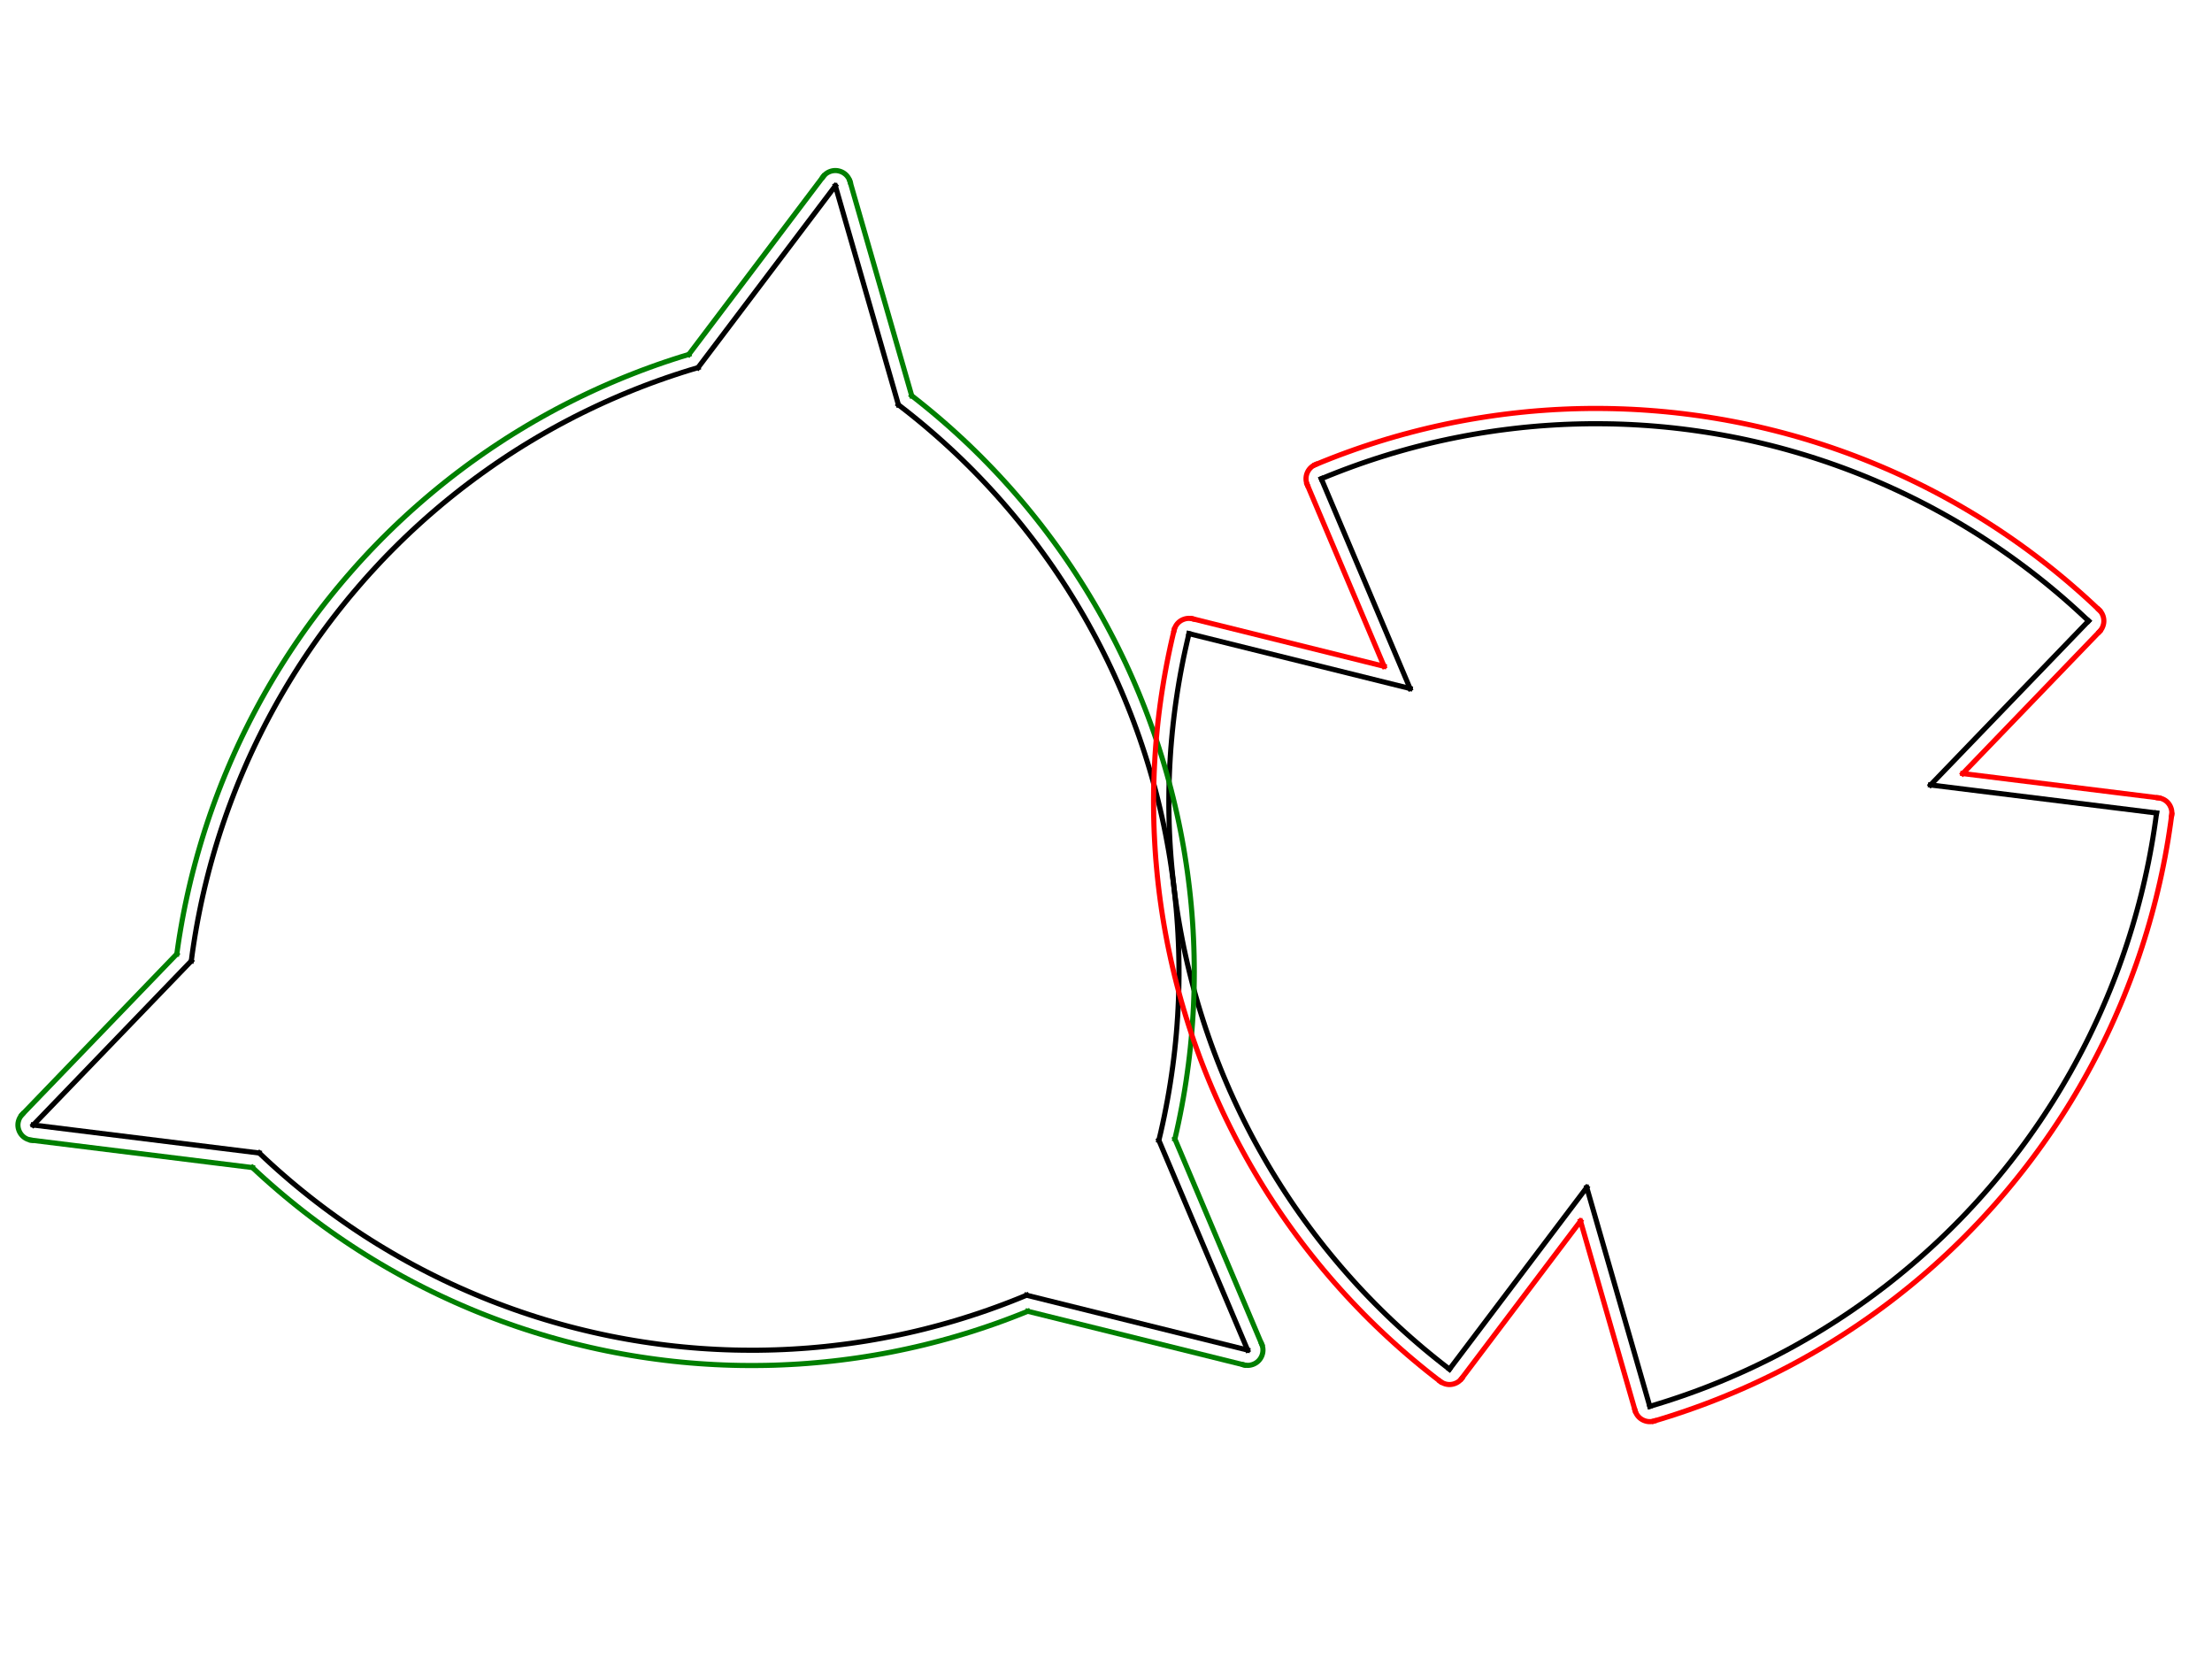 <?xml version="1.0" encoding="UTF-8" standalone="no"?>
<svg
   xmlns:dc="http://purl.org/dc/elements/1.1/"
   xmlns:cc="http://creativecommons.org/ns#"
   xmlns:rdf="http://www.w3.org/1999/02/22-rdf-syntax-ns#"
   xmlns:svg="http://www.w3.org/2000/svg"
   xmlns="http://www.w3.org/2000/svg"
   xmlns:sodipodi="http://sodipodi.sourceforge.net/DTD/sodipodi-0.dtd"
   xmlns:inkscape="http://www.inkscape.org/namespaces/inkscape"
   width="576pt"
   height="432pt"
   viewBox="0 0 576 432"
   version="1.1"
   id="svg2"
   inkscape:version="0.91 r13725"
   sodipodi:docname="shape1.svg">
  <sodipodi:namedview
     pagecolor="#ffffff"
     bordercolor="#666666"
     borderopacity="1"
     objecttolerance="10"
     gridtolerance="10"
     guidetolerance="10"
     inkscape:pageopacity="0"
     inkscape:pageshadow="2"
     inkscape:window-width="1366"
     inkscape:window-height="704"
     id="namedview348"
     showgrid="false"
     inkscape:zoom="0.87407407"
     inkscape:cx="316.2363"
     inkscape:cy="275.9509"
     inkscape:window-x="0"
     inkscape:window-y="0"
     inkscape:window-maximized="1"
     inkscape:current-layer="surface1" />
  <defs
     id="defs4">
    <g
       id="g6">
      <symbol
         overflow="visible"
         id="glyph0-0">
        <path
           style="stroke:none;"
           d="M 0.469 -2.723 L 0.469 -3.707 L 3.371 -3.707 L 3.371 -2.723 L 0.469 -2.723 "
           id="path9" />
      </symbol>
      <symbol
         overflow="visible"
         id="glyph0-1">
        <path
           style="stroke:none;"
           d="M 4.176 0 L 3.145 0 L 3.145 -5.34 C 3.145 -6.086 3.156 -6.793 3.191 -7.453 L 1.598 -6.098 L 1.031 -6.793 L 3.277 -8.578 L 4.176 -8.578 L 4.176 0 "
           id="path12" />
      </symbol>
      <symbol
         overflow="visible"
         id="glyph0-2">
        <path
           style="stroke:none;"
           d="M 2.34 -0.66 C 2.34 -0.371 2.27 -0.168 2.148 -0.023 C 2.027 0.109 1.836 0.18 1.598 0.18 C 1.344 0.18 1.152 0.109 1.031 -0.023 C 0.898 -0.168 0.84 -0.371 0.84 -0.66 C 0.84 -0.938 0.898 -1.141 1.031 -1.262 C 1.152 -1.379 1.344 -1.453 1.598 -1.453 C 1.836 -1.453 2.027 -1.379 2.148 -1.262 C 2.27 -1.141 2.34 -0.938 2.34 -0.66 "
           id="path15" />
      </symbol>
      <symbol
         overflow="visible"
         id="glyph0-3">
        <path
           style="stroke:none;"
           d="M 0.758 -0.324 L 0.758 -1.355 C 1.309 -0.973 2.027 -0.793 2.902 -0.793 C 3.527 -0.793 3.996 -0.949 4.332 -1.262 C 4.656 -1.57 4.824 -2.027 4.824 -2.629 C 4.824 -3.215 4.656 -3.648 4.332 -3.938 C 3.996 -4.211 3.492 -4.355 2.809 -4.355 C 2.461 -4.355 2.027 -4.309 1.5 -4.223 L 0.938 -4.547 L 1.262 -8.578 L 5.293 -8.578 L 5.293 -7.598 L 2.207 -7.598 L 1.969 -5.16 C 2.375 -5.219 2.785 -5.258 3.191 -5.258 C 4.031 -5.258 4.691 -5.027 5.195 -4.57 C 5.699 -4.117 5.953 -3.504 5.953 -2.762 C 5.953 -1.848 5.676 -1.152 5.148 -0.66 C 4.621 -0.156 3.852 0.086 2.855 0.086 C 1.98 0.086 1.285 -0.047 0.758 -0.324 "
           id="path18" />
      </symbol>
      <symbol
         overflow="visible"
         id="glyph0-4">
        <path
           style="stroke:none;"
           d="M 0.562 -4.309 C 0.562 -5.773 0.781 -6.875 1.234 -7.621 C 1.691 -8.352 2.363 -8.723 3.277 -8.723 C 4.211 -8.723 4.906 -8.352 5.363 -7.621 C 5.82 -6.875 6.047 -5.773 6.047 -4.309 C 6.047 -2.844 5.82 -1.738 5.363 -1.008 C 4.906 -0.277 4.211 0.086 3.277 0.086 C 2.363 0.086 1.691 -0.277 1.234 -1.008 C 0.781 -1.738 0.562 -2.844 0.562 -4.309 M 4.969 -4.309 C 4.969 -5.617 4.812 -6.516 4.523 -7.02 C 4.223 -7.523 3.805 -7.777 3.277 -7.777 C 2.773 -7.777 2.375 -7.523 2.09 -7.043 C 1.789 -6.562 1.645 -5.652 1.645 -4.309 C 1.645 -2.941 1.789 -2.004 2.09 -1.523 C 2.375 -1.031 2.773 -0.793 3.277 -0.793 C 3.805 -0.793 4.223 -1.031 4.523 -1.535 C 4.812 -2.039 4.969 -2.965 4.969 -4.309 "
           id="path21" />
      </symbol>
      <symbol
         overflow="visible"
         id="glyph0-5">
        <path
           style="stroke:none;"
           d="M 5.902 0 L 0.562 0 L 0.562 -0.938 L 2.629 -3.145 C 3.469 -4.043 3.984 -4.703 4.188 -5.113 C 4.391 -5.52 4.5 -5.941 4.5 -6.371 C 4.5 -6.805 4.367 -7.152 4.129 -7.402 C 3.875 -7.645 3.527 -7.777 3.098 -7.777 C 2.473 -7.777 1.859 -7.512 1.262 -6.984 L 0.66 -7.691 C 1.402 -8.34 2.23 -8.676 3.145 -8.676 C 3.887 -8.676 4.477 -8.473 4.922 -8.062 C 5.352 -7.656 5.578 -7.105 5.578 -6.422 C 5.578 -5.914 5.438 -5.426 5.172 -4.922 C 4.906 -4.414 4.355 -3.695 3.516 -2.762 L 1.871 -1.031 L 1.871 -0.984 L 5.902 -0.984 L 5.902 0 "
           id="path24" />
      </symbol>
      <symbol
         overflow="visible"
         id="glyph0-6">
        <path
           style="stroke:none;"
           d="M 3.793 -4.5 C 5.195 -4.309 5.902 -3.625 5.902 -2.438 C 5.902 -1.645 5.629 -1.031 5.102 -0.59 C 4.57 -0.133 3.793 0.086 2.762 0.086 C 1.789 0.086 1.02 -0.047 0.469 -0.324 L 0.469 -1.355 C 1.188 -0.973 1.934 -0.793 2.723 -0.793 C 3.406 -0.793 3.926 -0.926 4.262 -1.211 C 4.598 -1.5 4.777 -1.922 4.777 -2.484 C 4.777 -2.988 4.598 -3.359 4.234 -3.613 C 3.875 -3.852 3.324 -3.984 2.578 -3.984 L 1.777 -3.984 L 1.777 -4.871 L 2.578 -4.871 C 3.203 -4.871 3.684 -5.016 4.031 -5.316 C 4.367 -5.605 4.547 -6.012 4.547 -6.516 C 4.547 -6.887 4.414 -7.188 4.152 -7.43 C 3.887 -7.656 3.527 -7.777 3.098 -7.777 C 2.375 -7.777 1.703 -7.535 1.078 -7.078 L 0.516 -7.824 C 1.234 -8.387 2.09 -8.676 3.098 -8.676 C 3.898 -8.676 4.523 -8.473 4.969 -8.09 C 5.398 -7.691 5.629 -7.188 5.629 -6.562 C 5.629 -5.438 5.016 -4.738 3.793 -4.5 "
           id="path27" />
      </symbol>
    </g>
  </defs>
  <g
     id="surface1">
    <g
       id="g4478"
       transform="matrix(1.337,0,0,1.337,-111.523,-57.825)">
      <path
         id="path34"
         transform="matrix(1,0,0,-1,0,432)"
         d="m 309.117,166.66 0.375,1.582 0.355,1.586 0.336,1.586 0.316,1.594 0.301,1.598 0.281,1.598 0.262,1.605 0.242,1.605 0.227,1.609 0.207,1.609 0.188,1.613 0.168,1.617 0.148,1.617 0.129,1.617 0.113,1.621 0.09,1.621 0.074,1.621 0.055,1.625 0.035,1.625 0.019,1.621 -0.004,1.625 -0.023,1.625 -0.039,1.625 -0.059,1.621 -0.078,1.621 -0.098,1.625 -0.117,1.617 -0.133,1.621 -0.156,1.617 -0.172,1.613 -0.191,1.613 -0.211,1.609 -0.23,1.609 -0.246,1.605 -0.266,1.602 -0.289,1.598 -0.301,1.598 -0.324,1.59 -0.344,1.59 -0.359,1.582 -0.379,1.578 -0.395,1.578 -0.414,1.57 -0.434,1.562 -0.453,1.562 -0.469,1.555 -0.488,1.547 -0.508,1.543 -0.523,1.539 -0.543,1.531 -0.559,1.523 -0.578,1.52 -0.598,1.512 -0.613,1.504 -0.629,1.496 -0.648,1.488 -0.664,1.48 -0.684,1.477 -0.699,1.465 -0.719,1.457 -0.734,1.449 -0.75,1.441 -0.77,1.43 -0.781,1.422 -0.801,1.414 -0.82,1.402 -0.832,1.395 -0.852,1.383 -0.863,1.375 -0.883,1.363 -0.898,1.355 -0.914,1.344 -0.93,1.332 -0.945,1.32 -0.957,1.309 -0.977,1.301 -0.992,1.285 -1.004,1.277 -1.02,1.262 -1.035,1.254 -1.051,1.238 -1.062,1.227 -1.078,1.215 -1.094,1.203 -1.105,1.188 -1.121,1.176 -1.133,1.164 -1.148,1.148 -1.16,1.137 -1.176,1.125 -1.184,1.105 -1.203,1.098 -1.211,1.078 -1.227,1.066 -1.234,1.055 -1.25,1.035 -1.262,1.023 -1.273,1.008 -1.285,0.992"
         style="fill:none;stroke:#000000;stroke-width:1;stroke-linecap:square;stroke-linejoin:round;stroke-miterlimit:10;stroke-opacity:1"
         inkscape:connector-curvature="0" />
      <path
         id="path36"
         transform="matrix(1,0,0,-1,0,432)"
         d="m 258.387,309.922 -12.277,42.633"
         style="fill:none;stroke:#000000;stroke-width:1;stroke-linecap:square;stroke-linejoin:round;stroke-miterlimit:10;stroke-opacity:1"
         inkscape:connector-curvature="0" />
      <path
         id="path38"
         transform="matrix(1,0,0,-1,0,432)"
         d="M 246.109,352.555 219.371,317.156"
         style="fill:none;stroke:#000000;stroke-width:1;stroke-linecap:square;stroke-linejoin:round;stroke-miterlimit:10;stroke-opacity:1"
         inkscape:connector-curvature="0" />
      <path
         id="path40"
         transform="matrix(1,0,0,-1,0,432)"
         d="m 219.371,317.156 -1.559,-0.469 -1.547,-0.484 -1.547,-0.504 -1.539,-0.52 -1.531,-0.539 -1.527,-0.555 -1.516,-0.574 -1.516,-0.594 -1.504,-0.609 -1.5,-0.629 -1.488,-0.645 -1.484,-0.66 -1.477,-0.68 -1.465,-0.699 -1.461,-0.711 -1.449,-0.73 -1.441,-0.75 -1.434,-0.762 -1.426,-0.781 -1.414,-0.801 -1.406,-0.812 -1.395,-0.832 -1.387,-0.844 -1.375,-0.863 -1.367,-0.879 -1.355,-0.895 -1.344,-0.91 -1.332,-0.93 -1.324,-0.941 -1.312,-0.957 -1.301,-0.973 -1.289,-0.984 -1.277,-1.004 -1.27,-1.02 -1.254,-1.031 -1.238,-1.047 -1.23,-1.059 -1.219,-1.078 -1.203,-1.09 -1.191,-1.102 -1.18,-1.117 -1.164,-1.133 -1.152,-1.145 -1.141,-1.156 -1.125,-1.172 -1.109,-1.188 -1.098,-1.195 -1.086,-1.211 -1.066,-1.223 -1.055,-1.234 -1.043,-1.246 -1.023,-1.262 -1.012,-1.27 -0.996,-1.285 -0.98,-1.293 -0.965,-1.305 -0.953,-1.32 -0.934,-1.328 -0.918,-1.336 -0.906,-1.352 -0.887,-1.359 -0.871,-1.371 -0.855,-1.379 -0.84,-1.391 -0.824,-1.402 -0.809,-1.406 -0.789,-1.422 -0.773,-1.426 -0.758,-1.438 -0.738,-1.445 -0.723,-1.457 -0.707,-1.461 -0.691,-1.473 -0.672,-1.477 -0.652,-1.488 -0.637,-1.492 -0.621,-1.5 -0.602,-1.512 -0.582,-1.516 -0.566,-1.52 -0.551,-1.531 -0.531,-1.535 -0.512,-1.539 -0.496,-1.547 -0.477,-1.555 -0.457,-1.559 -0.441,-1.562 -0.422,-1.566 -0.402,-1.574 -0.387,-1.578 -0.367,-1.582 -0.348,-1.586 -0.328,-1.59 -0.312,-1.594 -0.293,-1.598 -0.273,-1.602 -0.254,-1.605 -0.238,-1.605 -0.215,-1.609"
         style="fill:none;stroke:#000000;stroke-width:1;stroke-linecap:square;stroke-linejoin:round;stroke-miterlimit:10;stroke-opacity:1"
         inkscape:connector-curvature="0" />
      <path
         id="path42"
         transform="matrix(1,0,0,-1,0,432)"
         d="M 120.668,201.59 89.887,169.641"
         style="fill:none;stroke:#000000;stroke-width:1;stroke-linecap:square;stroke-linejoin:round;stroke-miterlimit:10;stroke-opacity:1"
         inkscape:connector-curvature="0" />
      <path
         id="path44"
         transform="matrix(1,0,0,-1,0,432)"
         d="m 89.887,169.641 44.027,-5.457"
         style="fill:none;stroke:#000000;stroke-width:1;stroke-linecap:square;stroke-linejoin:round;stroke-miterlimit:10;stroke-opacity:1"
         inkscape:connector-curvature="0" />
      <path
         id="path46"
         transform="matrix(1,0,0,-1,0,432)"
         d="m 133.914,164.184 1.18,-1.113 1.195,-1.102 1.207,-1.086 1.223,-1.07 1.23,-1.059 1.246,-1.043 1.258,-1.027 1.27,-1.016 1.277,-0.996 1.293,-0.984 1.305,-0.969 1.316,-0.953 1.324,-0.938 1.336,-0.926 1.348,-0.906 1.359,-0.891 1.367,-0.875 1.379,-0.859 1.391,-0.84 1.398,-0.828 1.406,-0.809 1.418,-0.793 1.426,-0.777 1.434,-0.762 1.445,-0.742 1.453,-0.727 1.461,-0.711 1.469,-0.691 1.477,-0.676 1.488,-0.656 1.492,-0.641 1.5,-0.625 1.504,-0.605 1.516,-0.586 1.52,-0.57 1.527,-0.551 1.535,-0.535 1.539,-0.516 1.547,-0.5 1.551,-0.48 1.559,-0.461 1.562,-0.445 1.566,-0.426 1.574,-0.406 1.574,-0.387 1.582,-0.371 1.586,-0.352 1.59,-0.336 1.594,-0.312 1.598,-0.297 1.602,-0.277 1.602,-0.258 1.605,-0.238 1.609,-0.223 1.613,-0.203 1.613,-0.184 1.617,-0.164 1.617,-0.145 1.617,-0.129 1.621,-0.105 1.621,-0.09 1.625,-0.07 1.621,-0.051 1.625,-0.031 1.625,-0.012 1.625,0.004 1.621,0.027 1.625,0.043 1.625,0.062 1.621,0.082 1.621,0.102 1.617,0.117 1.621,0.141 1.617,0.156 1.613,0.18 1.613,0.195 1.609,0.211 1.605,0.234 1.605,0.25 1.602,0.273 1.598,0.289 1.598,0.309 1.59,0.324 1.586,0.344 1.582,0.363 1.582,0.383 1.57,0.402 1.57,0.418 1.566,0.438 1.559,0.453 1.555,0.477 1.547,0.492 1.543,0.508 1.535,0.527 1.527,0.547 1.523,0.562 1.52,0.582 1.508,0.598 1.504,0.617"
         style="fill:none;stroke:#000000;stroke-width:1;stroke-linecap:square;stroke-linejoin:round;stroke-miterlimit:10;stroke-opacity:1"
         inkscape:connector-curvature="0" />
      <path
         id="path48"
         transform="matrix(1,0,0,-1,0,432)"
         d="m 283.348,136.488 43.059,-10.684"
         style="fill:none;stroke:#000000;stroke-width:1;stroke-linecap:square;stroke-linejoin:round;stroke-miterlimit:10;stroke-opacity:1"
         inkscape:connector-curvature="0" />
      <path
         id="path50"
         transform="matrix(1,0,0,-1,0,432)"
         d="m 326.406,125.805 -17.289,40.855"
         style="fill:none;stroke:#000000;stroke-width:1;stroke-linecap:square;stroke-linejoin:round;stroke-miterlimit:10;stroke-opacity:1"
         inkscape:connector-curvature="0" />
      <path
         id="path52"
         transform="matrix(1,0,0,-1,0,432)"
         d="m 490.188,267.816 -1.184,1.113 -1.195,1.102 -1.207,1.086 -1.219,1.07 -1.234,1.059 -1.246,1.043 -1.254,1.027 -1.27,1.016 -1.281,0.996 -1.293,0.984 -1.305,0.969 -1.312,0.953 -1.328,0.938 -1.336,0.926 -1.348,0.906 -1.359,0.891 -1.367,0.875 -1.379,0.859 -1.387,0.84 -1.398,0.828 -1.41,0.809 -1.418,0.793 -1.426,0.777 -1.434,0.762 -1.445,0.742 -1.453,0.727 -1.461,0.711 -1.469,0.691 -1.477,0.676 -1.484,0.656 -1.492,0.641 -1.5,0.625 -1.508,0.605 -1.516,0.586 -1.52,0.57 -1.527,0.551 -1.535,0.535 -1.539,0.516 -1.547,0.5 -1.551,0.48 -1.559,0.461 -1.562,0.445 -1.566,0.426 -1.57,0.406 -1.578,0.387 -1.582,0.371 -1.586,0.352 -1.59,0.336 -1.594,0.312 -1.598,0.297 -1.598,0.277 -1.605,0.258 -1.605,0.238 -1.609,0.223 -1.613,0.203 -1.613,0.184 -1.613,0.164 -1.617,0.145 -1.621,0.129 -1.621,0.105 -1.621,0.09 -1.621,0.07 -1.625,0.051 -1.625,0.031 -1.625,0.012 -1.621,-0.004 -1.625,-0.027 -1.625,-0.043 -1.621,-0.062 -1.621,-0.082 -1.621,-0.102 -1.621,-0.117 -1.617,-0.141 -1.617,-0.156 -1.617,-0.18 -1.609,-0.195 -1.613,-0.211 -1.605,-0.234 -1.605,-0.25 -1.602,-0.273 -1.598,-0.289 -1.594,-0.309 -1.594,-0.324 -1.586,-0.344 -1.582,-0.363 -1.578,-0.383 -1.574,-0.402 -1.57,-0.418 -1.562,-0.438 -1.559,-0.453 -1.555,-0.477 -1.547,-0.492 -1.543,-0.508 -1.539,-0.527 -1.527,-0.547 -1.523,-0.562 -1.516,-0.582 -1.512,-0.598 -1.504,-0.617"
         style="fill:none;stroke:#000000;stroke-width:1;stroke-linecap:square;stroke-linejoin:round;stroke-miterlimit:10;stroke-opacity:1"
         inkscape:connector-curvature="0" />
      <path
         id="path54"
         transform="matrix(1,0,0,-1,0,432)"
         d="m 340.75,295.512 17.289,-40.855"
         style="fill:none;stroke:#000000;stroke-width:1;stroke-linecap:square;stroke-linejoin:round;stroke-miterlimit:10;stroke-opacity:1"
         inkscape:connector-curvature="0" />
      <path
         id="path56"
         transform="matrix(1,0,0,-1,0,432)"
         d="m 358.039,254.656 -43.059,10.684"
         style="fill:none;stroke:#000000;stroke-width:1;stroke-linecap:square;stroke-linejoin:round;stroke-miterlimit:10;stroke-opacity:1"
         inkscape:connector-curvature="0" />
      <path
         id="path58"
         transform="matrix(1,0,0,-1,0,432)"
         d="m 314.98,265.34 -0.371,-1.582 -0.355,-1.586 -0.34,-1.586 -0.316,-1.594 -0.301,-1.598 -0.281,-1.598 -0.262,-1.605 -0.242,-1.605 -0.227,-1.609 -0.203,-1.609 -0.188,-1.613 -0.168,-1.617 -0.148,-1.617 -0.133,-1.617 -0.109,-1.621 -0.094,-1.621 -0.074,-1.621 -0.055,-1.625 -0.035,-1.625 -0.016,-1.621 0,-1.625 0.023,-1.625 0.039,-1.625 0.059,-1.621 0.078,-1.621 0.098,-1.625 0.117,-1.617 0.137,-1.621 0.152,-1.617 0.172,-1.613 0.191,-1.613 0.211,-1.609 0.23,-1.609 0.246,-1.605 0.27,-1.602 0.285,-1.598 0.305,-1.598 0.32,-1.59 0.344,-1.59 0.359,-1.582 0.379,-1.578 0.398,-1.578 0.414,-1.57 0.434,-1.562 0.449,-1.562 0.473,-1.555 0.488,-1.547 0.504,-1.543 0.527,-1.539 0.539,-1.531 0.562,-1.523 0.578,-1.52 0.594,-1.512 0.613,-1.504 0.633,-1.496 0.645,-1.488 0.668,-1.48 0.684,-1.477 0.699,-1.465 0.715,-1.457 0.734,-1.449 0.75,-1.441 0.77,-1.43 0.785,-1.422 0.801,-1.414 0.816,-1.402 0.832,-1.395 0.852,-1.383 0.867,-1.375 0.879,-1.363 0.898,-1.355 0.914,-1.344 0.93,-1.332 0.945,-1.32 0.961,-1.309 0.973,-1.301 0.992,-1.285 1.004,-1.277 1.023,-1.262 1.035,-1.254 1.047,-1.238 1.066,-1.227 1.078,-1.215 1.09,-1.203 1.105,-1.188 1.121,-1.176 1.137,-1.164 1.145,-1.148 1.16,-1.137 1.176,-1.125 1.188,-1.105 1.199,-1.098 1.211,-1.078 1.227,-1.066 1.238,-1.055 1.25,-1.035 1.262,-1.023 1.273,-1.008 1.285,-0.992"
         style="fill:none;stroke:#000000;stroke-width:1;stroke-linecap:square;stroke-linejoin:round;stroke-miterlimit:10;stroke-opacity:1"
         inkscape:connector-curvature="0" />
      <path
         id="path60"
         transform="matrix(1,0,0,-1,0,432)"
         d="m 365.715,122.078 26.738,35.398"
         style="fill:none;stroke:#000000;stroke-width:1;stroke-linecap:square;stroke-linejoin:round;stroke-miterlimit:10;stroke-opacity:1"
         inkscape:connector-curvature="0" />
      <path
         id="path62"
         transform="matrix(1,0,0,-1,0,432)"
         d="m 392.453,157.477 12.277,-42.633"
         style="fill:none;stroke:#000000;stroke-width:1;stroke-linecap:square;stroke-linejoin:round;stroke-miterlimit:10;stroke-opacity:1"
         inkscape:connector-curvature="0" />
      <path
         id="path64"
         transform="matrix(1,0,0,-1,0,432)"
         d="m 404.73,114.844 1.555,0.469 1.551,0.484 1.543,0.504 1.539,0.52 1.531,0.539 1.527,0.555 1.52,0.574 1.512,0.594 1.504,0.609 1.5,0.629 1.488,0.645 1.484,0.66 1.477,0.68 1.465,0.699 1.461,0.711 1.449,0.73 1.441,0.75 1.434,0.762 1.426,0.781 1.414,0.801 1.406,0.812 1.395,0.832 1.387,0.844 1.375,0.863 1.367,0.879 1.355,0.895 1.344,0.91 1.336,0.93 1.324,0.941 1.309,0.957 1.301,0.973 1.293,0.984 1.277,1.004 1.266,1.02 1.254,1.031 1.242,1.047 1.23,1.059 1.215,1.078 1.203,1.09 1.195,1.102 1.176,1.117 1.168,1.133 1.152,1.145 1.137,1.156 1.125,1.172 1.113,1.188 1.098,1.195 1.082,1.211 1.07,1.223 1.055,1.234 1.039,1.246 1.027,1.262 1.008,1.27 0.996,1.285 0.984,1.293 0.965,1.305 0.949,1.32 0.934,1.328 0.922,1.336 0.902,1.352 0.887,1.359 0.875,1.371 0.855,1.379 0.84,1.391 0.82,1.402 0.809,1.406 0.789,1.422 0.773,1.426 0.758,1.438 0.742,1.445 0.723,1.457 0.703,1.461 0.691,1.473 0.672,1.477 0.652,1.488 0.637,1.492 0.621,1.5 0.602,1.512 0.586,1.516 0.566,1.52 0.547,1.531 0.531,1.535 0.512,1.539 0.496,1.547 0.477,1.555 0.457,1.559 0.441,1.562 0.422,1.566 0.406,1.574 0.383,1.578 0.367,1.582 0.348,1.586 0.332,1.59 0.309,1.594 0.293,1.598 0.273,1.602 0.254,1.605 0.238,1.605 0.219,1.609"
         style="fill:none;stroke:#000000;stroke-width:1;stroke-linecap:square;stroke-linejoin:round;stroke-miterlimit:10;stroke-opacity:1"
         inkscape:connector-curvature="0" />
      <path
         id="path66"
         transform="matrix(1,0,0,-1,0,432)"
         d="m 503.434,230.41 -44.027,5.457"
         style="fill:none;stroke:#000000;stroke-width:1;stroke-linecap:square;stroke-linejoin:round;stroke-miterlimit:10;stroke-opacity:1"
         inkscape:connector-curvature="0" />
      <path
         id="path68"
         transform="matrix(1,0,0,-1,0,432)"
         d="m 459.406,235.867 30.781,31.949"
         style="fill:none;stroke:#000000;stroke-width:1;stroke-linecap:square;stroke-linejoin:round;stroke-miterlimit:10;stroke-opacity:1"
         inkscape:connector-curvature="0" />
      <path
         id="path70"
         transform="matrix(1,0,0,-1,0,432)"
         d="m 248.969,353.379 -0.039,0.125 -0.07,0.188 -0.027,0.062 -0.027,0.059 -0.027,0.062 -0.094,0.176 -0.035,0.055 -0.035,0.059 -0.039,0.055 -0.035,0.055 -0.039,0.055 -0.043,0.051 -0.039,0.055 -0.086,0.102 -0.047,0.047 -0.043,0.051 -0.051,0.047 -0.047,0.047 -0.047,0.043 -0.102,0.086 -0.055,0.043 -0.051,0.039 -0.109,0.078 -0.055,0.035 -0.055,0.039 -0.059,0.031 -0.059,0.035 -0.117,0.062 -0.059,0.027 -0.062,0.027 -0.059,0.027 -0.188,0.07 -0.062,0.019 -0.066,0.019 -0.062,0.019 -0.066,0.016 -0.062,0.016 -0.066,0.012 -0.066,0.016 -0.062,0.008 -0.066,0.012 -0.066,0.008 -0.266,0.016 -0.066,0 -0.066,-0.004 -0.066,0 -0.066,-0.004 -0.266,-0.031 -0.066,-0.012 -0.066,-0.016 -0.062,-0.012 -0.066,-0.016 -0.062,-0.019 -0.066,-0.019 -0.125,-0.039 -0.062,-0.023 -0.062,-0.027 -0.059,-0.023 -0.062,-0.027 -0.059,-0.027 -0.062,-0.031 -0.117,-0.062 -0.055,-0.035 -0.059,-0.035 -0.055,-0.035 -0.164,-0.117 -0.051,-0.043 -0.051,-0.039 -0.051,-0.047 -0.051,-0.043 -0.188,-0.188 -0.129,-0.152 -0.039,-0.055"
         style="fill:none;stroke:#007f00;stroke-width:1;stroke-linecap:square;stroke-linejoin:round;stroke-miterlimit:10;stroke-opacity:1"
         inkscape:connector-curvature="0" />
      <path
         id="path72"
         transform="matrix(1,0,0,-1,0,432)"
         d="m 243.734,354.348 -26.148,-34.621"
         style="fill:none;stroke:#007f00;stroke-width:1;stroke-linecap:square;stroke-linejoin:round;stroke-miterlimit:10;stroke-opacity:1"
         inkscape:connector-curvature="0" />
      <path
         id="path74"
         transform="matrix(1,0,0,-1,0,432)"
         d="m 217.586,319.727 -1.566,-0.48 -1.562,-0.5 -1.555,-0.516 -1.551,-0.535 -1.543,-0.555 -1.535,-0.57 -1.527,-0.59 -1.523,-0.605 -1.516,-0.625 -1.508,-0.641 -1.504,-0.66 -1.492,-0.676 -1.484,-0.695 -1.477,-0.707 -1.469,-0.73 -1.461,-0.742 -1.453,-0.762 -1.441,-0.777 -1.434,-0.797 -1.426,-0.809 -1.414,-0.828 -1.402,-0.844 -1.398,-0.859 -1.383,-0.875 -1.375,-0.895 -1.367,-0.906 -1.352,-0.922 -1.344,-0.941 -1.336,-0.953 -1.32,-0.969 -1.309,-0.984 -1.301,-1 -1.285,-1.016 -1.277,-1.031 -1.262,-1.043 -1.25,-1.059 -1.238,-1.074 -1.227,-1.086 -1.215,-1.102 -1.203,-1.117 -1.188,-1.129 -1.172,-1.141 -1.164,-1.156 -1.148,-1.172 -1.133,-1.18 -1.121,-1.199 -1.109,-1.207 -1.09,-1.223 -1.078,-1.234 -1.066,-1.246 -1.051,-1.258 -1.035,-1.27 -1.02,-1.281 -1.008,-1.297 -0.988,-1.305 -0.977,-1.316 -0.961,-1.328 -0.945,-1.34 -0.93,-1.352 -0.914,-1.359 -0.898,-1.371 -0.879,-1.383 -0.867,-1.391 -0.852,-1.402 -0.832,-1.41 -0.816,-1.418 -0.805,-1.434 -0.781,-1.438 -0.77,-1.449 -0.75,-1.457 -0.734,-1.465 -0.719,-1.473 -0.699,-1.48 -0.684,-1.492 -0.664,-1.496 -0.648,-1.508 -0.633,-1.512 -0.613,-1.52 -0.594,-1.527 -0.578,-1.531 -0.562,-1.543 -0.543,-1.547 -0.523,-1.551 -0.508,-1.559 -0.488,-1.566 -0.469,-1.57 -0.453,-1.574 -0.434,-1.582 -0.418,-1.582 -0.398,-1.59 -0.379,-1.598 -0.359,-1.598 -0.344,-1.602 -0.324,-1.609 -0.305,-1.609 -0.285,-1.613 -0.27,-1.617 -0.246,-1.621 -0.23,-1.621"
         style="fill:none;stroke:#007f00;stroke-width:1;stroke-linecap:square;stroke-linejoin:round;stroke-miterlimit:10;stroke-opacity:1"
         inkscape:connector-curvature="0" />
      <path
         id="path76"
         transform="matrix(1,0,0,-1,0,432)"
         d="M 117.848,202.949 87.742,171.707"
         style="fill:none;stroke:#007f00;stroke-width:1;stroke-linecap:square;stroke-linejoin:round;stroke-miterlimit:10;stroke-opacity:1"
         inkscape:connector-curvature="0" />
      <path
         id="path78"
         transform="matrix(1,0,0,-1,0,432)"
         d="m 87.742,171.707 -0.047,-0.051 -0.043,-0.047 -0.086,-0.102 -0.039,-0.055 -0.043,-0.051 -0.039,-0.055 -0.035,-0.055 -0.035,-0.059 -0.035,-0.055 -0.035,-0.059 -0.094,-0.176 -0.027,-0.059 -0.055,-0.125 -0.07,-0.188 -0.02,-0.062 -0.016,-0.062 -0.02,-0.066 -0.016,-0.062 -0.016,-0.066 -0.012,-0.066 -0.012,-0.062 -0.012,-0.066 -0.016,-0.133 -0.012,-0.199 0,-0.133 0.004,-0.066 0,-0.066 0.008,-0.066 0.004,-0.066 0.008,-0.066 0.012,-0.066 0.008,-0.066 0.012,-0.066 0.016,-0.062 0.016,-0.066 0.016,-0.062 0.02,-0.066 0.039,-0.125 0.07,-0.188 0.027,-0.062 0.055,-0.117 0.031,-0.062 0.031,-0.059 0.035,-0.055 0.031,-0.059 0.039,-0.055 0.035,-0.059 0.039,-0.055 0.039,-0.051 0.039,-0.055 0.129,-0.152 0.047,-0.051 0.043,-0.047 0.047,-0.047 0.051,-0.047 0.047,-0.043 0.102,-0.086 0.055,-0.043 0.051,-0.039 0.109,-0.078 0.055,-0.035 0.059,-0.035 0.055,-0.035 0.176,-0.094 0.062,-0.027 0.059,-0.027 0.062,-0.027 0.188,-0.07 0.125,-0.039 0.066,-0.019 0.062,-0.016 0.066,-0.016 0.066,-0.012 0.062,-0.012 0.066,-0.012 0.066,-0.008"
         style="fill:none;stroke:#007f00;stroke-width:1;stroke-linecap:square;stroke-linejoin:round;stroke-miterlimit:10;stroke-opacity:1"
         inkscape:connector-curvature="0" />
      <path
         id="path80"
         transform="matrix(1,0,0,-1,0,432)"
         d="m 89.52,166.688 43.059,-5.336"
         style="fill:none;stroke:#007f00;stroke-width:1;stroke-linecap:square;stroke-linejoin:round;stroke-miterlimit:10;stroke-opacity:1"
         inkscape:connector-curvature="0" />
      <path
         id="path82"
         transform="matrix(1,0,0,-1,0,432)"
         d="m 132.578,161.352 1.199,-1.117 1.211,-1.102 1.227,-1.086 1.238,-1.074 1.25,-1.059 1.266,-1.047 1.273,-1.031 1.285,-1.016 1.301,-1 1.309,-0.984 1.32,-0.969 1.332,-0.957 1.344,-0.938 1.355,-0.926 1.363,-0.906 1.375,-0.895 1.383,-0.875 1.395,-0.863 1.406,-0.844 1.414,-0.828 1.426,-0.809 1.434,-0.797 1.441,-0.777 1.449,-0.762 1.461,-0.746 1.469,-0.73 1.477,-0.711 1.484,-0.691 1.492,-0.68 1.5,-0.656 1.508,-0.645 1.516,-0.625 1.523,-0.605 1.531,-0.59 1.535,-0.574 1.543,-0.551 1.547,-0.539 1.555,-0.516 1.562,-0.5 1.566,-0.484 1.57,-0.465 1.578,-0.445 1.582,-0.43 1.586,-0.406 1.594,-0.391 1.594,-0.375 1.602,-0.355 1.605,-0.336 1.605,-0.316 1.613,-0.297 1.613,-0.281 1.621,-0.262 1.621,-0.242 1.621,-0.223 1.625,-0.207 1.629,-0.188 1.633,-0.168 1.633,-0.148 1.633,-0.129 1.633,-0.109 1.637,-0.094 1.641,-0.074 1.637,-0.055 1.637,-0.035 1.641,-0.016 1.641,0.004 1.637,0.019 1.641,0.039 1.637,0.062 1.637,0.078 1.637,0.094 1.633,0.117 1.637,0.137 1.629,0.152 1.633,0.172 1.625,0.191 1.625,0.211 1.625,0.227 1.621,0.25 1.617,0.266 1.613,0.285 1.609,0.301 1.609,0.324 1.602,0.34 1.602,0.359 1.594,0.375 1.59,0.398 1.586,0.414 1.582,0.43 1.574,0.453 1.57,0.469 1.566,0.484 1.559,0.508 1.555,0.523 1.547,0.539 1.539,0.559 1.535,0.578 1.527,0.594 1.52,0.609"
         style="fill:none;stroke:#007f00;stroke-width:1;stroke-linecap:square;stroke-linejoin:round;stroke-miterlimit:10;stroke-opacity:1"
         inkscape:connector-curvature="0" />
      <path
         id="path84"
         transform="matrix(1,0,0,-1,0,432)"
         d="M 283.578,133.363 325.688,122.918"
         style="fill:none;stroke:#007f00;stroke-width:1;stroke-linecap:square;stroke-linejoin:round;stroke-miterlimit:10;stroke-opacity:1"
         inkscape:connector-curvature="0" />
      <path
         id="path86"
         transform="matrix(1,0,0,-1,0,432)"
         d="m 325.688,122.918 0.133,-0.031 0.062,-0.012 0.066,-0.012 0.199,-0.023 0.199,-0.012 0.133,0 0.199,0.012 0.133,0.016 0.066,0.012 0.062,0.012 0.066,0.012 0.066,0.016 0.062,0.016 0.066,0.016 0.125,0.039 0.066,0.019 0.062,0.023 0.059,0.023 0.125,0.055 0.059,0.027 0.059,0.031 0.062,0.031 0.055,0.031 0.059,0.031 0.059,0.035 0.055,0.039 0.055,0.035 0.109,0.078 0.051,0.043 0.051,0.039 0.051,0.043 0.051,0.047 0.047,0.043 0.051,0.047 0.043,0.051 0.047,0.047 0.043,0.051 0.047,0.051 0.039,0.051 0.043,0.051 0.078,0.109 0.035,0.055 0.039,0.055 0.035,0.059 0.125,0.234 0.027,0.059 0.055,0.125 0.023,0.059 0.023,0.062 0.019,0.066 0.039,0.125 0.016,0.066 0.016,0.062 0.016,0.066 0.012,0.066 0.012,0.062 0.008,0.066 0.012,0.066 0.004,0.066 0.008,0.066 0.004,0.066 0,0.066 0.004,0.066 -0.004,0.066 0,0.066 -0.008,0.133 -0.023,0.199 -0.023,0.133 -0.016,0.062 -0.016,0.066 -0.016,0.062 -0.019,0.066 -0.039,0.125 -0.047,0.125 -0.027,0.062"
         style="fill:none;stroke:#007f00;stroke-width:1;stroke-linecap:square;stroke-linejoin:round;stroke-miterlimit:10;stroke-opacity:1"
         inkscape:connector-curvature="0" />
      <path
         id="path88"
         transform="matrix(1,0,0,-1,0,432)"
         d="m 329.145,126.965 -16.906,39.957"
         style="fill:none;stroke:#007f00;stroke-width:1;stroke-linecap:square;stroke-linejoin:round;stroke-miterlimit:10;stroke-opacity:1"
         inkscape:connector-curvature="0" />
      <path
         id="path90"
         transform="matrix(1,0,0,-1,0,432)"
         d="m 312.238,166.922 0.367,1.598 0.348,1.602 0.328,1.605 0.312,1.609 0.293,1.613 0.273,1.613 0.254,1.621 0.234,1.621 0.219,1.625 0.199,1.625 0.18,1.629 0.16,1.633 0.141,1.633 0.125,1.633 0.105,1.637 0.086,1.637 0.066,1.637 0.047,1.641 0.027,1.637 0.012,1.641 -0.012,1.637 -0.027,1.641 -0.047,1.637 -0.066,1.641 -0.082,1.637 -0.105,1.633 -0.121,1.637 -0.141,1.633 -0.16,1.629 -0.18,1.633 -0.199,1.625 -0.215,1.625 -0.238,1.621 -0.254,1.621 -0.27,1.613 -0.293,1.613 -0.309,1.609 -0.328,1.605 -0.348,1.605 -0.367,1.598 -0.383,1.59 -0.402,1.59 -0.422,1.586 -0.438,1.578 -0.457,1.574 -0.477,1.57 -0.492,1.562 -0.512,1.555 -0.527,1.551 -0.551,1.547 -0.562,1.539 -0.582,1.531 -0.602,1.523 -0.617,1.52 -0.637,1.512 -0.652,1.504 -0.668,1.496 -0.688,1.488 -0.707,1.477 -0.719,1.473 -0.738,1.465 -0.758,1.453 -0.77,1.445 -0.789,1.438 -0.805,1.43 -0.824,1.418 -0.836,1.406 -0.855,1.398 -0.871,1.391 -0.887,1.379 -0.898,1.367 -0.918,1.359 -0.934,1.348 -0.949,1.336 -0.965,1.324 -0.98,1.316 -0.992,1.301 -1.012,1.293 -1.023,1.277 -1.039,1.27 -1.055,1.254 -1.066,1.242 -1.082,1.234 -1.098,1.215 -1.109,1.207 -1.125,1.191 -1.141,1.18 -1.148,1.168 -1.168,1.152 -1.176,1.141 -1.191,1.125 -1.203,1.109 -1.219,1.102 -1.23,1.082 -1.242,1.07 -1.254,1.055 -1.266,1.039 -1.277,1.027 -1.289,1.012"
         style="fill:none;stroke:#007f00;stroke-width:1;stroke-linecap:square;stroke-linejoin:round;stroke-miterlimit:10;stroke-opacity:1"
         inkscape:connector-curvature="0" />
      <path
         id="path92"
         transform="matrix(1,0,0,-1,0,432)"
         d="m 260.977,311.688 -12.008,41.691"
         style="fill:none;stroke:#007f00;stroke-width:1;stroke-linecap:square;stroke-linejoin:round;stroke-miterlimit:10;stroke-opacity:1"
         inkscape:connector-curvature="0" />
      <path
         id="path94"
         transform="matrix(1,0,0,-1,0,432)"
         d="m 492.238,269.969 -1.207,1.137 -1.219,1.125 -1.234,1.109 -1.246,1.094 -1.258,1.082 -1.273,1.066 -1.281,1.051 -1.297,1.035 -1.309,1.02 -1.32,1.004 -1.332,0.988 -1.344,0.977 -1.355,0.957 -1.363,0.941 -1.375,0.926 -1.391,0.91 -1.395,0.895 -1.41,0.879 -1.418,0.859 -1.43,0.844 -1.438,0.828 -1.445,0.809 -1.457,0.797 -1.465,0.773 -1.477,0.762 -1.484,0.742 -1.492,0.723 -1.5,0.707 -1.508,0.691 -1.52,0.672 -1.523,0.652 -1.531,0.637 -1.539,0.617 -1.547,0.602 -1.555,0.582 -1.559,0.562 -1.566,0.547 -1.574,0.527 -1.578,0.508 -1.586,0.492 -1.59,0.473 -1.598,0.453 -1.602,0.434 -1.605,0.414 -1.609,0.398 -1.617,0.379 -1.617,0.359 -1.625,0.34 -1.629,0.32 -1.629,0.305 -1.637,0.281 -1.637,0.266 -1.641,0.246 -1.645,0.223 -1.645,0.207 -1.648,0.188 -1.652,0.168 -1.652,0.148 -1.652,0.129 -1.656,0.113 -1.656,0.09 -1.656,0.07 -1.66,0.051 -1.656,0.035 -1.66,0.012 -1.66,-0.004 -1.656,-0.027 -1.66,-0.043 -1.656,-0.066 -1.656,-0.082 -1.656,-0.105 -1.656,-0.121 -1.652,-0.141 -1.652,-0.164 -1.648,-0.18 -1.645,-0.199 -1.645,-0.219 -1.645,-0.238 -1.637,-0.258 -1.637,-0.273 -1.633,-0.297 -1.629,-0.312 -1.625,-0.336 -1.621,-0.352 -1.617,-0.371 -1.613,-0.391 -1.605,-0.41 -1.605,-0.426 -1.598,-0.445 -1.59,-0.465 -1.59,-0.484 -1.578,-0.504 -1.578,-0.52 -1.566,-0.539 -1.562,-0.559 -1.559,-0.574 -1.547,-0.594 -1.543,-0.613 -1.535,-0.629"
         style="fill:none;stroke:#ff0000;stroke-width:1;stroke-linecap:square;stroke-linejoin:round;stroke-miterlimit:10;stroke-opacity:1"
         inkscape:connector-curvature="0" />
      <path
         id="path96"
         transform="matrix(1,0,0,-1,0,432)"
         d="m 339.605,298.258 -0.215,-0.098 -0.043,-0.023 -0.039,-0.023 -0.043,-0.023 -0.039,-0.023 -0.043,-0.023 -0.039,-0.027 -0.039,-0.023 -0.156,-0.109 -0.035,-0.031 -0.039,-0.027 -0.176,-0.156 -0.102,-0.102 -0.125,-0.141 -0.031,-0.039 -0.031,-0.035 -0.027,-0.039 -0.027,-0.035 -0.109,-0.156 -0.023,-0.043 -0.023,-0.039 -0.027,-0.039 -0.023,-0.043 -0.019,-0.043 -0.023,-0.039 -0.019,-0.043 -0.023,-0.043 -0.059,-0.129 -0.016,-0.047 -0.019,-0.043 -0.016,-0.043 -0.016,-0.047 -0.016,-0.043 -0.012,-0.047 -0.016,-0.043 -0.035,-0.141 -0.012,-0.043 -0.012,-0.047 -0.031,-0.188 -0.004,-0.047 -0.008,-0.047 -0.016,-0.188 0,-0.238 0.004,-0.047 0,-0.047 0.012,-0.141 0.008,-0.051 0.008,-0.047 0.004,-0.047 0.012,-0.043 0.016,-0.094 0.035,-0.141 0.012,-0.043 0.012,-0.047 0.016,-0.047 0.012,-0.043 0.016,-0.047 0.016,-0.043 0.019,-0.043 0.016,-0.047 0.019,-0.043"
         style="fill:none;stroke:#ff0000;stroke-width:1;stroke-linecap:square;stroke-linejoin:round;stroke-miterlimit:10;stroke-opacity:1"
         inkscape:connector-curvature="0" />
      <path
         id="path98"
         transform="matrix(1,0,0,-1,0,432)"
         d="m 338.012,294.352 14.969,-35.375"
         style="fill:none;stroke:#ff0000;stroke-width:1;stroke-linecap:square;stroke-linejoin:round;stroke-miterlimit:10;stroke-opacity:1"
         inkscape:connector-curvature="0" />
      <path
         id="path100"
         transform="matrix(1,0,0,-1,0,432)"
         d="m 352.98,258.977 -37.281,9.25"
         style="fill:none;stroke:#ff0000;stroke-width:1;stroke-linecap:square;stroke-linejoin:round;stroke-miterlimit:10;stroke-opacity:1"
         inkscape:connector-curvature="0" />
      <path
         id="path102"
         transform="matrix(1,0,0,-1,0,432)"
         d="m 315.699,268.227 -0.094,0.023 -0.234,0.039 -0.047,0.004 -0.047,0.008 -0.141,0.012 -0.094,0 -0.047,0.004 -0.047,0 -0.051,-0.004 -0.047,0 -0.234,-0.019 -0.094,-0.016 -0.047,-0.004 -0.047,-0.012 -0.047,-0.008 -0.047,-0.012 -0.047,-0.008 -0.043,-0.012 -0.047,-0.012 -0.047,-0.016 -0.043,-0.012 -0.047,-0.016 -0.043,-0.012 -0.047,-0.019 -0.043,-0.016 -0.047,-0.016 -0.043,-0.019 -0.043,-0.016 -0.086,-0.039 -0.043,-0.023 -0.043,-0.019 -0.043,-0.023 -0.039,-0.019 -0.043,-0.023 -0.039,-0.027 -0.043,-0.023 -0.039,-0.023 -0.195,-0.137 -0.035,-0.027 -0.039,-0.031 -0.035,-0.031 -0.035,-0.027 -0.039,-0.031 -0.066,-0.066 -0.035,-0.031 -0.035,-0.035 -0.031,-0.035 -0.066,-0.066 -0.031,-0.035 -0.031,-0.039 -0.027,-0.035 -0.031,-0.035 -0.027,-0.039 -0.031,-0.039 -0.027,-0.039 -0.027,-0.035 -0.023,-0.039 -0.027,-0.043 -0.027,-0.039 -0.023,-0.039 -0.023,-0.043 -0.023,-0.039 -0.047,-0.086 -0.019,-0.039 -0.019,-0.043 -0.023,-0.043 -0.016,-0.043 -0.019,-0.043 -0.019,-0.047 -0.016,-0.043 -0.019,-0.043 -0.016,-0.047 -0.012,-0.043 -0.016,-0.047 -0.016,-0.043 -0.035,-0.141"
         style="fill:none;stroke:#ff0000;stroke-width:1;stroke-linecap:square;stroke-linejoin:round;stroke-miterlimit:10;stroke-opacity:1"
         inkscape:connector-curvature="0" />
      <path
         id="path104"
         transform="matrix(1,0,0,-1,0,432)"
         d="m 312.09,266.039 -0.383,-1.613 -0.363,-1.617 -0.344,-1.625 -0.324,-1.625 -0.305,-1.633 -0.289,-1.633 -0.266,-1.637 -0.25,-1.641 -0.23,-1.645 -0.211,-1.645 -0.191,-1.648 -0.168,-1.648 -0.156,-1.652 -0.133,-1.652 -0.113,-1.656 -0.094,-1.656 -0.074,-1.656 -0.055,-1.66 -0.039,-1.656 -0.016,-1.66 0.004,-1.66 0.019,-1.656 0.043,-1.66 0.059,-1.656 0.082,-1.66 0.098,-1.656 0.117,-1.652 0.141,-1.652 0.156,-1.652 0.176,-1.652 0.195,-1.645 0.215,-1.645 0.234,-1.645 0.254,-1.641 0.273,-1.633 0.293,-1.637 0.309,-1.629 0.332,-1.625 0.348,-1.621 0.367,-1.617 0.387,-1.613 0.406,-1.609 0.422,-1.605 0.445,-1.598 0.461,-1.594 0.48,-1.586 0.5,-1.586 0.516,-1.574 0.535,-1.57 0.555,-1.562 0.57,-1.559 0.59,-1.551 0.609,-1.543 0.625,-1.535 0.645,-1.531 0.664,-1.52 0.68,-1.516 0.695,-1.504 0.715,-1.496 0.734,-1.488 0.75,-1.48 0.766,-1.473 0.785,-1.461 0.801,-1.453 0.816,-1.441 0.836,-1.434 0.852,-1.426 0.867,-1.414 0.883,-1.402 0.902,-1.395 0.918,-1.383 0.934,-1.371 0.949,-1.359 0.965,-1.352 0.98,-1.336 0.996,-1.328 1.012,-1.312 1.027,-1.305 1.043,-1.289 1.055,-1.281 1.074,-1.266 1.086,-1.254 1.102,-1.238 1.113,-1.227 1.133,-1.215 1.145,-1.203 1.156,-1.188 1.172,-1.176 1.188,-1.16 1.199,-1.145 1.211,-1.133 1.227,-1.117 1.238,-1.105 1.25,-1.09 1.266,-1.074 1.273,-1.059 1.289,-1.047 1.301,-1.027 1.312,-1.016"
         style="fill:none;stroke:#ff0000;stroke-width:1;stroke-linecap:square;stroke-linejoin:round;stroke-miterlimit:10;stroke-opacity:1"
         inkscape:connector-curvature="0" />
      <path
         id="path106"
         transform="matrix(1,0,0,-1,0,432)"
         d="m 363.906,119.711 0.195,-0.137 0.039,-0.023 0.043,-0.027 0.039,-0.023 0.043,-0.023 0.039,-0.023 0.043,-0.019 0.043,-0.023 0.172,-0.078 0.043,-0.016 0.043,-0.019 0.047,-0.016 0.043,-0.016 0.047,-0.016 0.043,-0.016 0.047,-0.012 0.043,-0.016 0.094,-0.023 0.047,-0.008 0.047,-0.012 0.043,-0.008 0.047,-0.012 0.047,-0.008 0.047,-0.004 0.094,-0.016 0.047,-0.004 0.051,-0.004 0.047,-0.004 0.047,0 0.047,-0.004 0.188,0 0.047,0.004 0.051,0 0.094,0.008 0.047,0.008 0.047,0.004 0.047,0.008 0.047,0.004 0.047,0.012 0.094,0.016 0.043,0.012 0.047,0.008 0.047,0.012 0.047,0.016 0.043,0.012 0.047,0.012 0.047,0.016 0.086,0.031 0.047,0.016 0.043,0.019 0.043,0.016 0.043,0.019 0.047,0.019 0.039,0.019 0.043,0.023 0.043,0.019 0.086,0.047 0.039,0.023 0.043,0.023 0.039,0.023 0.039,0.027 0.039,0.023 0.117,0.082 0.039,0.031 0.035,0.027 0.039,0.031 0.035,0.027 0.07,0.062 0.035,0.035 0.07,0.062 0.031,0.035 0.035,0.035 0.156,0.176 0.027,0.039 0.031,0.035"
         style="fill:none;stroke:#ff0000;stroke-width:1;stroke-linecap:square;stroke-linejoin:round;stroke-miterlimit:10;stroke-opacity:1"
         inkscape:connector-curvature="0" />
      <path
         id="path108"
         transform="matrix(1,0,0,-1,0,432)"
         d="m 368.09,120.281 23.148,30.652"
         style="fill:none;stroke:#ff0000;stroke-width:1;stroke-linecap:square;stroke-linejoin:round;stroke-miterlimit:10;stroke-opacity:1"
         inkscape:connector-curvature="0" />
      <path
         id="path110"
         transform="matrix(1,0,0,-1,0,432)"
         d="m 391.238,150.934 10.629,-36.91"
         style="fill:none;stroke:#ff0000;stroke-width:1;stroke-linecap:square;stroke-linejoin:round;stroke-miterlimit:10;stroke-opacity:1"
         inkscape:connector-curvature="0" />
      <path
         id="path112"
         transform="matrix(1,0,0,-1,0,432)"
         d="m 401.867,114.023 0.031,-0.094 0.012,-0.043 0.016,-0.047 0.019,-0.043 0.031,-0.086 0.019,-0.047 0.059,-0.129 0.023,-0.043 0.019,-0.039 0.047,-0.086 0.047,-0.078 0.027,-0.043 0.027,-0.039 0.023,-0.039 0.055,-0.078 0.027,-0.035 0.031,-0.039 0.027,-0.039 0.156,-0.176 0.035,-0.035 0.031,-0.035 0.07,-0.062 0.035,-0.035 0.07,-0.062 0.035,-0.027 0.039,-0.031 0.035,-0.027 0.039,-0.031 0.117,-0.082 0.039,-0.023 0.039,-0.027 0.039,-0.023 0.043,-0.023 0.039,-0.023 0.086,-0.047 0.043,-0.019 0.039,-0.023 0.086,-0.039 0.047,-0.019 0.043,-0.016 0.043,-0.019 0.043,-0.016 0.047,-0.016 0.043,-0.016 0.047,-0.016 0.047,-0.012 0.043,-0.012 0.047,-0.016 0.047,-0.012 0.043,-0.008 0.047,-0.012 0.047,-0.008 0.047,-0.012 0.047,-0.008 0.047,-0.004 0.094,-0.016 0.141,-0.012 0.047,0 0.051,-0.004 0.234,0 0.141,0.012 0.051,0.004 0.047,0.008 0.047,0.004 0.094,0.016 0.043,0.008 0.047,0.012 0.047,0.008 0.141,0.035 0.043,0.012"
         style="fill:none;stroke:#ff0000;stroke-width:1;stroke-linecap:square;stroke-linejoin:round;stroke-miterlimit:10;stroke-opacity:1"
         inkscape:connector-curvature="0" />
      <path
         id="path114"
         transform="matrix(1,0,0,-1,0,432)"
         d="m 405.566,111.988 1.59,0.477 1.582,0.496 1.578,0.516 1.57,0.531 1.566,0.551 1.559,0.566 1.551,0.586 1.547,0.605 1.535,0.625 1.531,0.641 1.523,0.656 1.516,0.676 1.508,0.695 1.496,0.711 1.492,0.73 1.48,0.746 1.473,0.762 1.465,0.781 1.453,0.797 1.445,0.816 1.438,0.832 1.426,0.848 1.414,0.867 1.406,0.879 1.395,0.898 1.383,0.914 1.375,0.93 1.363,0.945 1.352,0.965 1.34,0.977 1.328,0.992 1.316,1.008 1.305,1.027 1.297,1.039 1.277,1.051 1.27,1.07 1.258,1.086 1.242,1.098 1.23,1.113 1.215,1.125 1.207,1.145 1.188,1.152 1.18,1.172 1.16,1.184 1.152,1.195 1.133,1.211 1.121,1.223 1.109,1.234 1.09,1.25 1.078,1.262 1.062,1.273 1.047,1.285 1.035,1.301 1.016,1.309 1,1.32 0.988,1.336 0.969,1.344 0.957,1.359 0.938,1.367 0.926,1.379 0.906,1.387 0.891,1.402 0.875,1.41 0.855,1.418 0.84,1.43 0.824,1.441 0.809,1.449 0.789,1.457 0.773,1.469 0.758,1.477 0.738,1.484 0.723,1.496 0.703,1.5 0.684,1.512 0.668,1.52 0.652,1.523 0.633,1.535 0.613,1.539 0.598,1.551 0.578,1.555 0.562,1.559 0.543,1.57 0.523,1.574 0.504,1.578 0.488,1.586 0.469,1.594 0.449,1.598 0.43,1.602 0.414,1.605 0.391,1.613 0.375,1.613 0.355,1.621 0.336,1.625 0.32,1.629 0.297,1.633 0.281,1.633 0.258,1.641 0.242,1.641 0.223,1.645"
         style="fill:none;stroke:#ff0000;stroke-width:1;stroke-linecap:square;stroke-linejoin:round;stroke-miterlimit:10;stroke-opacity:1"
         inkscape:connector-curvature="0" />
      <path
         id="path116"
         transform="matrix(1,0,0,-1,0,432)"
         d="m 506.383,230.031 0.008,0.047 0.012,0.141 0,0.047 0.004,0.047 0,0.238 -0.016,0.188 -0.008,0.047 -0.004,0.047 -0.023,0.141 -0.012,0.047 -0.008,0.047 -0.023,0.094 -0.012,0.043 -0.012,0.047 -0.016,0.047 -0.016,0.043 -0.016,0.047 -0.031,0.086 -0.016,0.047 -0.098,0.215 -0.023,0.043 -0.019,0.043 -0.023,0.039 -0.023,0.043 -0.023,0.039 -0.023,0.043 -0.055,0.078 -0.023,0.039 -0.055,0.078 -0.031,0.035 -0.027,0.039 -0.031,0.035 -0.027,0.039 -0.062,0.07 -0.035,0.035 -0.062,0.07 -0.035,0.031 -0.066,0.066 -0.035,0.031 -0.039,0.031 -0.07,0.062 -0.039,0.027 -0.035,0.031 -0.156,0.109 -0.039,0.023 -0.039,0.027 -0.043,0.023 -0.039,0.023 -0.043,0.023 -0.039,0.023 -0.043,0.019 -0.043,0.023 -0.172,0.078 -0.043,0.016 -0.047,0.019 -0.086,0.031 -0.094,0.031 -0.043,0.012 -0.094,0.023 -0.043,0.012 -0.094,0.023 -0.188,0.031 -0.047,0.004"
         style="fill:none;stroke:#ff0000;stroke-width:1;stroke-linecap:square;stroke-linejoin:round;stroke-miterlimit:10;stroke-opacity:1"
         inkscape:connector-curvature="0" />
      <path
         id="path118"
         transform="matrix(1,0,0,-1,0,432)"
         d="m 503.797,233.363 -38.117,4.727"
         style="fill:none;stroke:#ff0000;stroke-width:1;stroke-linecap:square;stroke-linejoin:round;stroke-miterlimit:10;stroke-opacity:1"
         inkscape:connector-curvature="0" />
      <path
         id="path120"
         transform="matrix(1,0,0,-1,0,432)"
         d="M 465.68,238.09 492.328,265.75"
         style="fill:none;stroke:#ff0000;stroke-width:1;stroke-linecap:square;stroke-linejoin:round;stroke-miterlimit:10;stroke-opacity:1"
         inkscape:connector-curvature="0" />
      <path
         id="path122"
         transform="matrix(1,0,0,-1,0,432)"
         d="m 492.328,265.75 0.035,0.035 0.125,0.141 0.027,0.039 0.031,0.035 0.137,0.195 0.023,0.039 0.027,0.043 0.047,0.078 0.023,0.043 0.019,0.043 0.023,0.043 0.019,0.039 0.019,0.043 0.019,0.047 0.039,0.086 0.016,0.043 0.019,0.043 0.016,0.047 0.016,0.043 0.012,0.047 0.016,0.043 0.035,0.141 0.012,0.043 0.012,0.047 0.008,0.047 0.012,0.047 0.008,0.047 0.004,0.047 0.016,0.094 0.016,0.188 0,0.098 0.004,0.047 -0.004,0.047 0,0.094 -0.019,0.234 -0.008,0.051 -0.008,0.047 -0.008,0.043 -0.016,0.094 -0.035,0.141 -0.012,0.043 -0.023,0.094 -0.016,0.043 -0.016,0.047 -0.016,0.043 -0.016,0.047 -0.019,0.043 -0.016,0.043 -0.078,0.172 -0.023,0.043 -0.019,0.043 -0.023,0.039 -0.047,0.086 -0.027,0.039 -0.023,0.039 -0.027,0.039 -0.023,0.039 -0.027,0.039 -0.031,0.039 -0.027,0.039 -0.027,0.035 -0.031,0.039 -0.027,0.035 -0.031,0.035 -0.031,0.039 -0.066,0.066 -0.031,0.035 -0.035,0.035 -0.035,0.031"
         style="fill:none;stroke:#ff0000;stroke-width:1;stroke-linecap:square;stroke-linejoin:round;stroke-miterlimit:10;stroke-opacity:1"
         inkscape:connector-curvature="0" />
    </g>
  </g>
</svg>
